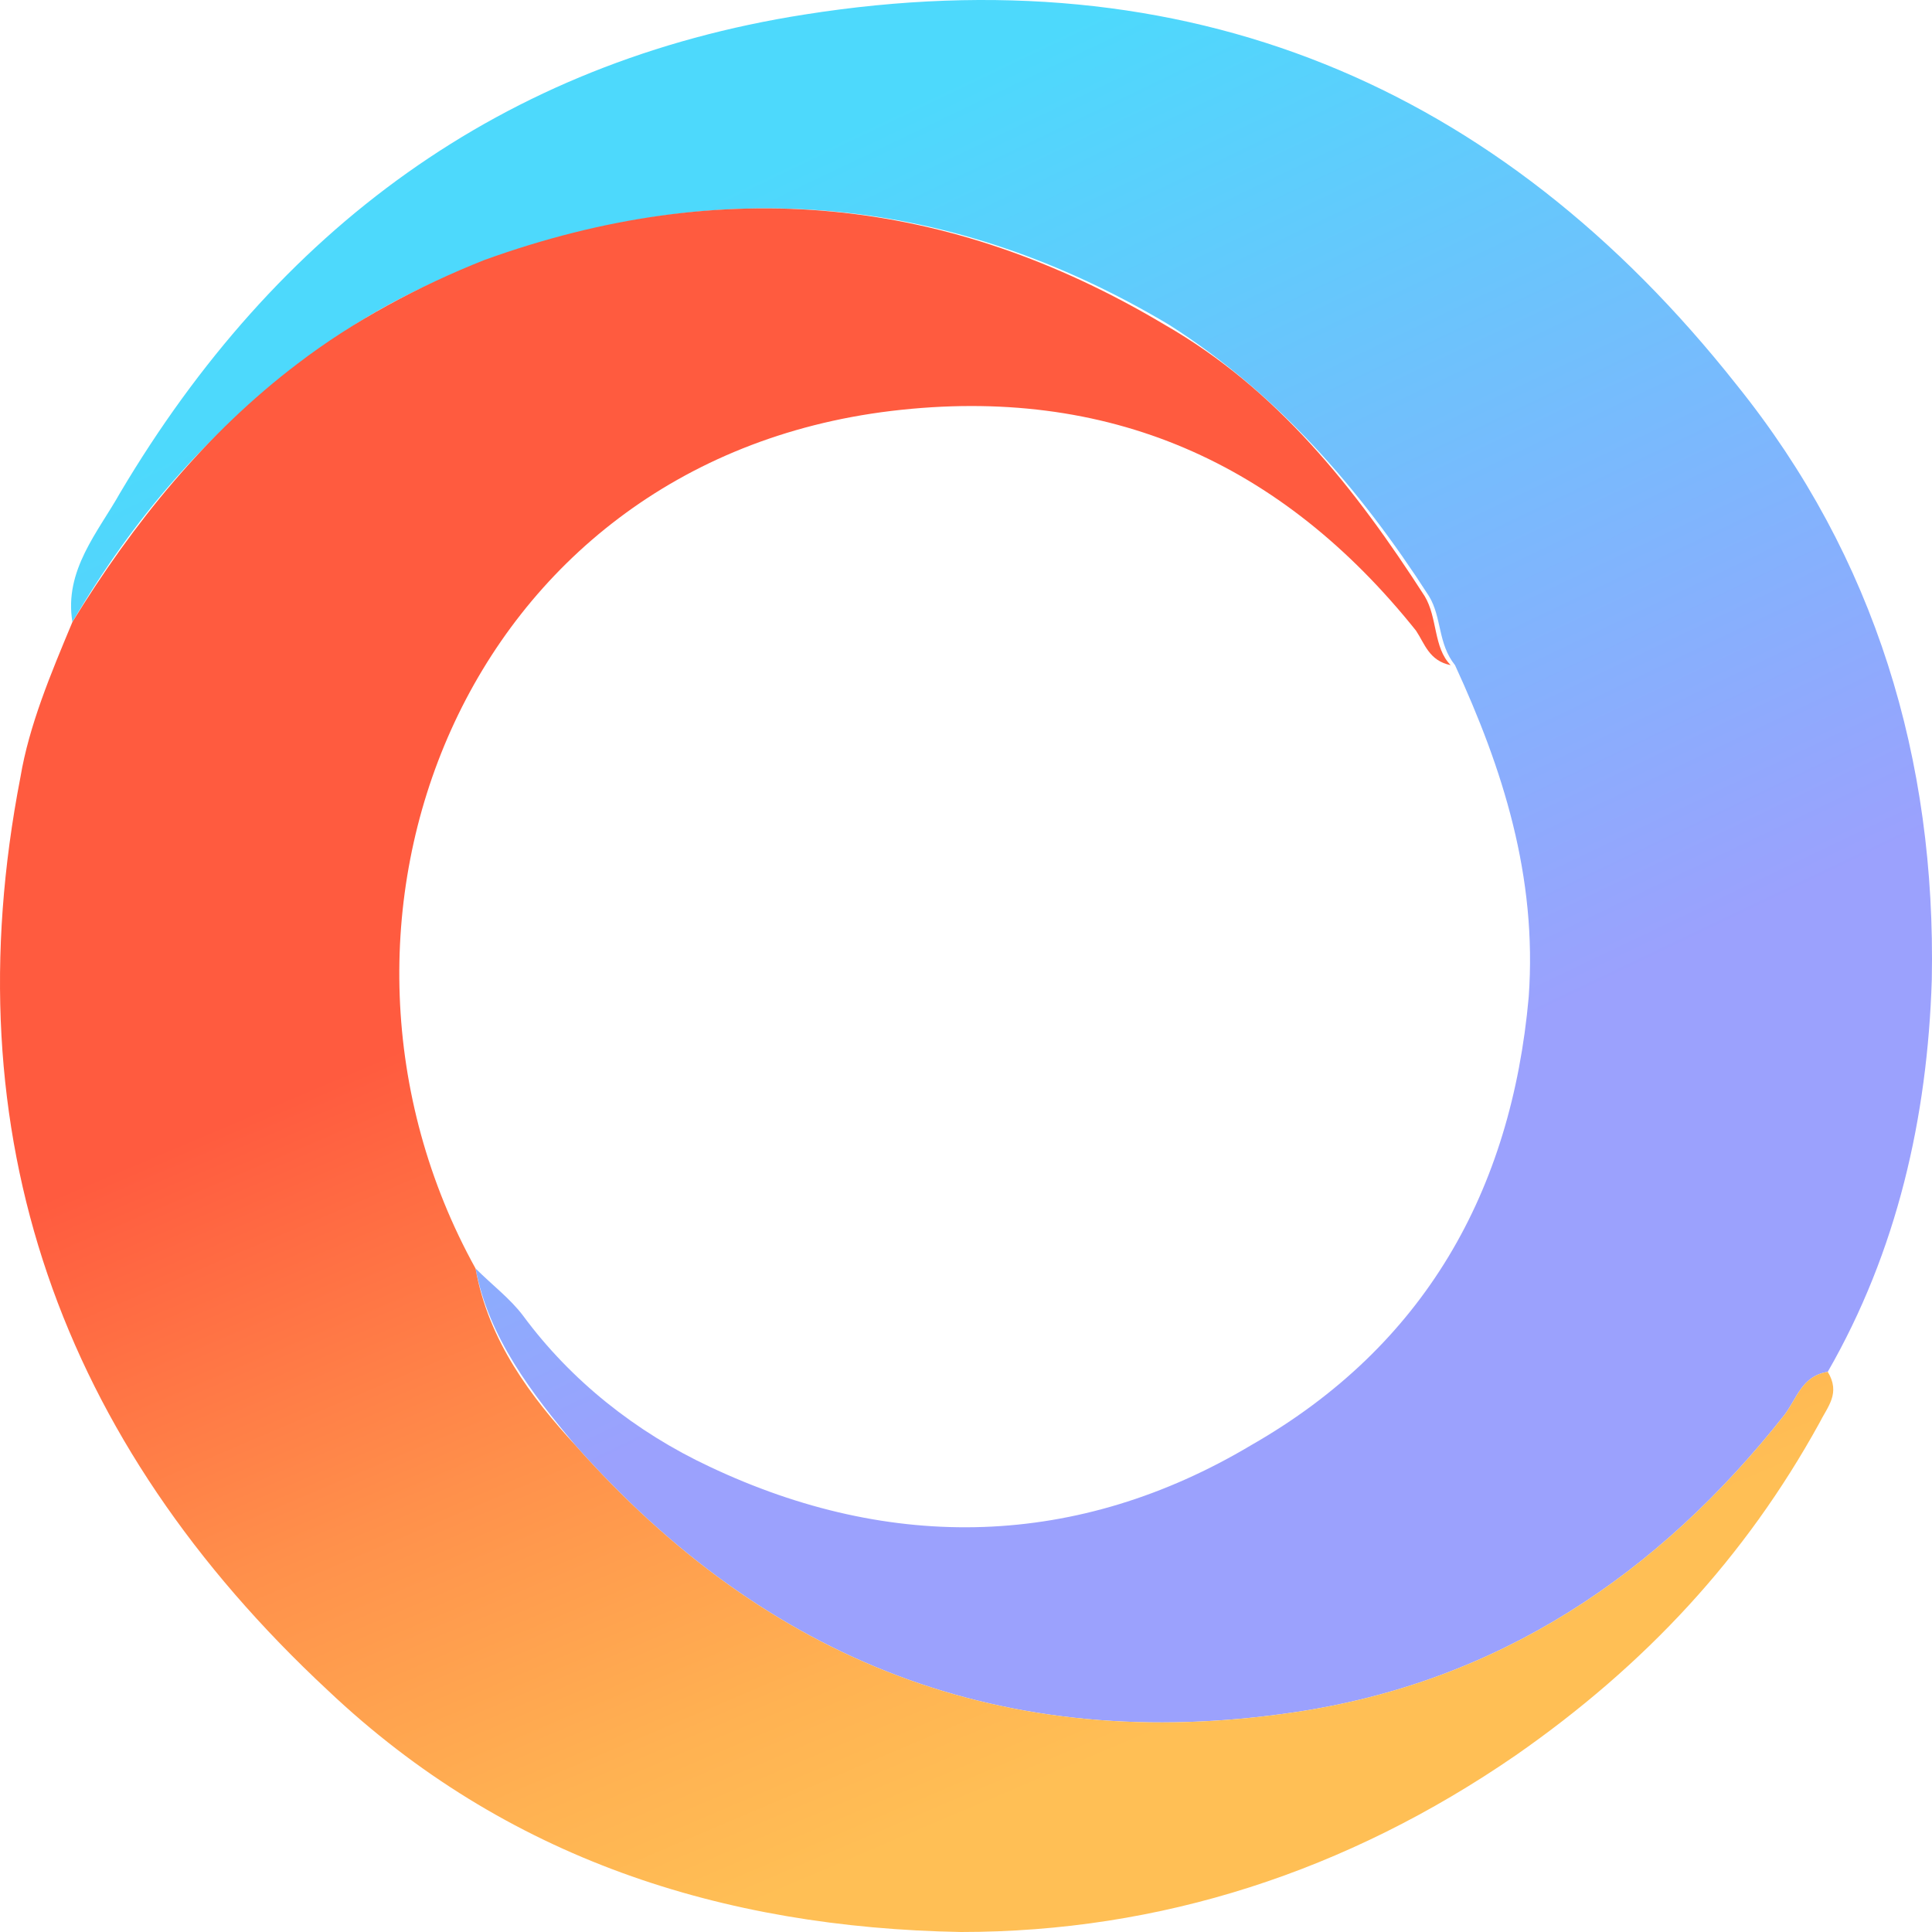<?xml version="1.0" standalone="no"?><!-- Generator: Gravit.io --><svg xmlns="http://www.w3.org/2000/svg" xmlns:xlink="http://www.w3.org/1999/xlink" style="isolation:isolate" viewBox="224.821 452.438 141.732 141.732" width="141.732" height="141.732"><g id="Group"><linearGradient id="_lgradient_0" x1="36.923%" y1="12.479%" x2="63.664%" y2="66.462%"><stop offset="0%" stop-opacity="1" style="stop-color:rgb(77,217,252)"/><stop offset="100%" stop-opacity="1" style="stop-color:rgb(155,161,253)"/></linearGradient><path d=" M 230.133 498.07 C 229.499 494.279 232.043 491.432 233.634 488.589 C 245.079 469.304 261.613 456.977 283.869 453.5 C 311.849 449.072 334.743 458.556 352.23 480.684 C 362.403 493.328 366.854 508.187 366.538 524.309 C 366.219 534.423 363.994 544.224 358.906 553.074 C 356.999 553.391 356.68 554.973 355.727 556.237 C 346.507 567.934 334.743 575.836 319.797 578.049 C 298.494 581.209 281.007 574.254 267.017 558.45 C 263.838 554.656 260.66 550.548 259.704 545.489 C 260.976 546.754 262.248 547.701 263.201 548.966 C 266.698 553.708 271.468 557.502 276.875 560.032 C 290.227 566.352 303.901 566.035 316.618 558.45 C 329.336 551.179 335.696 539.799 336.968 525.573 C 337.602 516.723 335.058 508.818 331.561 501.233 C 330.289 499.651 330.608 497.756 329.654 496.174 C 324.566 488.272 318.525 481.317 310.577 476.259 C 294.68 466.775 277.828 465.196 260.66 471.517 C 255.572 473.412 251.121 475.628 246.986 479.105 C 239.991 484.161 234.587 490.484 230.133 498.07 L 230.133 498.07 Z " fill="url(#_lgradient_0)"/><linearGradient id="_lgradient_1" x1="40.603%" y1="41.983%" x2="62.403%" y2="89.771%"><stop offset="0%" stop-opacity="1" style="stop-color:rgb(255,91,63)"/><stop offset="46%" stop-opacity="1" style="stop-color:rgb(255,144,75)"/><stop offset="81%" stop-opacity="1" style="stop-color:rgb(255,178,82)"/><stop offset="100%" stop-opacity="1" style="stop-color:rgb(255,191,85)"/></linearGradient><path d=" M 259.704 545.489 C 260.66 550.862 263.838 554.973 267.017 558.45 C 281.007 574.254 298.494 581.209 319.797 578.049 C 334.743 575.836 346.507 567.934 355.727 556.237 C 356.68 554.973 356.999 553.391 358.906 553.074 C 359.859 554.656 358.906 555.604 358.271 556.868 C 352.864 566.669 345.551 574.571 336.015 581.209 C 323.613 589.745 309.942 594.17 295.315 594.17 C 277.828 593.856 261.929 588.797 248.896 576.467 C 229.18 558.133 221.232 535.688 226.32 509.452 C 226.955 505.658 228.546 501.864 230.133 498.07 C 234.587 490.801 239.991 484.161 246.667 479.105 C 250.802 475.942 255.572 473.412 260.341 471.517 C 277.828 465.196 294.362 466.775 310.258 476.259 C 318.525 481.001 324.25 488.272 329.336 496.174 C 330.289 497.756 329.973 499.968 331.245 501.233 C 329.654 500.916 329.336 499.651 328.701 498.704 C 318.843 486.373 306.126 480.684 290.227 482.582 C 258.75 486.373 245.714 520.201 259.704 545.489 L 259.704 545.489 Z " fill="url(#_lgradient_1)"/></g></svg>